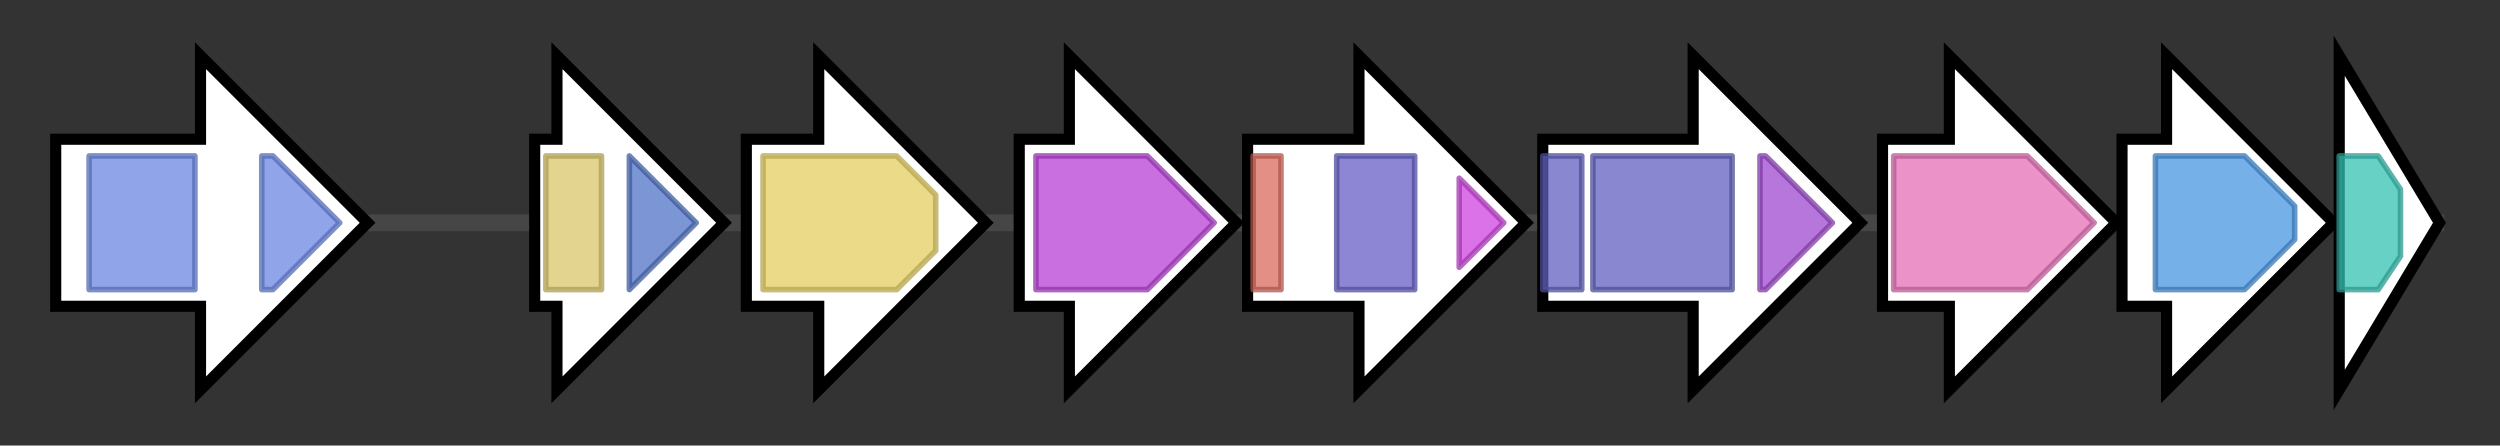 <svg version="1.1" baseProfile="full" xmlns="http://www.w3.org/2000/svg" width="448.867" height="80">
	<rect width="100%" height="100%" fill="#333333" stroke="none"/>
	<g>
		<line x1="10" y1="40.0" x2="438.867" y2="40.0" style="stroke:rgb(70,70,70); stroke-width:3 "/>
		<g>
			<title>alloA
putative polyvinylalcohol dehydrogenase</title>
			<polygon class="alloA
putative polyvinylalcohol dehydrogenase" points="10,25 36,25 36,10 66,40 36,70 36,55 10,55" fill="rgb(255,255,255)" fill-opacity="1.0" stroke="rgb(0,0,0)" stroke-width="2"  />
			<g>
				<title>PQQ_2 (PF13360)
"PQQ-like domain"</title>
				<rect class="PF13360" x="16" y="28" stroke-linejoin="round" width="19" height="24" fill="rgb(105,134,225)" stroke="rgb(84,107,180)" stroke-width="1" opacity="0.75" />
			</g>
			<g>
				<title>PQQ_2 (PF13360)
"PQQ-like domain"</title>
				<polygon class="PF13360" points="47,28 49,28 61,40 49,52 47,52" stroke-linejoin="round" width="15" height="24" fill="rgb(105,134,225)" stroke="rgb(84,107,180)" stroke-width="1" opacity="0.75" />
			</g>
		</g>
		<g>
			<title>alloB
putative dehydrogenase</title>
			<polygon class="alloB
putative dehydrogenase" points="96,25 100,25 100,10 130,40 100,70 100,55 96,55" fill="rgb(255,255,255)" fill-opacity="1.0" stroke="rgb(0,0,0)" stroke-width="2"  />
			<g>
				<title>ADH_N (PF08240)
"Alcohol dehydrogenase GroES-like domain"</title>
				<rect class="PF08240" x="98" y="28" stroke-linejoin="round" width="10" height="24" fill="rgb(217,198,105)" stroke="rgb(173,158,84)" stroke-width="1" opacity="0.75" />
			</g>
			<g>
				<title>ADH_zinc_N (PF00107)
"Zinc-binding dehydrogenase"</title>
				<polygon class="PF00107" points="113,28 113,28 125,40 125,40 113,52 113,52" stroke-linejoin="round" width="12" height="24" fill="rgb(79,114,198)" stroke="rgb(63,91,158)" stroke-width="1" opacity="0.75" />
			</g>
		</g>
		<g>
			<title>alloC
putative transporter</title>
			<polygon class="alloC
putative transporter" points="134,25 147,25 147,10 177,40 147,70 147,55 134,55" fill="rgb(255,255,255)" fill-opacity="1.0" stroke="rgb(0,0,0)" stroke-width="2"  />
			<g>
				<title>MFS_1 (PF07690)
"Major Facilitator Superfamily"</title>
				<polygon class="PF07690" points="137,28 161,28 168,35 168,45 161,52 137,52" stroke-linejoin="round" width="31" height="24" fill="rgb(228,207,98)" stroke="rgb(182,165,78)" stroke-width="1" opacity="0.75" />
			</g>
		</g>
		<g>
			<title>alloD
putative aminotransferase</title>
			<polygon class="alloD
putative aminotransferase" points="183,25 192,25 192,10 222,40 192,70 192,55 183,55" fill="rgb(255,255,255)" fill-opacity="1.0" stroke="rgb(0,0,0)" stroke-width="2"  />
			<g>
				<title>Aminotran_3 (PF00202)
"Aminotransferase class-III"</title>
				<polygon class="PF00202" points="186,28 206,28 218,40 206,52 186,52" stroke-linejoin="round" width="35" height="24" fill="rgb(182,63,213)" stroke="rgb(145,50,170)" stroke-width="1" opacity="0.75" />
			</g>
		</g>
		<g>
			<title>alloE
putative dehydrogenase</title>
			<polygon class="alloE
putative dehydrogenase" points="224,25 244,25 244,10 274,40 244,70 244,55 224,55" fill="rgb(255,255,255)" fill-opacity="1.0" stroke="rgb(0,0,0)" stroke-width="2"  />
			<g>
				<title>NAD_binding_8 (PF13450)
"NAD(P)-binding Rossmann-like domain"</title>
				<rect class="PF13450" x="225" y="28" stroke-linejoin="round" width="5" height="24" fill="rgb(218,105,93)" stroke="rgb(174,84,74)" stroke-width="1" opacity="0.75" />
			</g>
			<g>
				<title>GMC_oxred_N (PF00732)
"GMC oxidoreductase"</title>
				<rect class="PF00732" x="240" y="28" stroke-linejoin="round" width="14" height="24" fill="rgb(102,94,198)" stroke="rgb(81,75,158)" stroke-width="1" opacity="0.75" />
			</g>
			<g>
				<title>GMC_oxred_C (PF05199)
"GMC oxidoreductase"</title>
				<polygon class="PF05199" points="262,32 270,40 262,48" stroke-linejoin="round" width="12" height="24" fill="rgb(206,67,222)" stroke="rgb(164,53,177)" stroke-width="1" opacity="0.75" />
			</g>
		</g>
		<g>
			<title>alloF
putative carbamoyl transferase</title>
			<polygon class="alloF
putative carbamoyl transferase" points="277,25 304,25 304,10 334,40 304,70 304,55 277,55" fill="rgb(255,255,255)" fill-opacity="1.0" stroke="rgb(0,0,0)" stroke-width="2"  />
			<g>
				<title>Carbam_trans_N (PF02543)
"Carbamoyltransferase N-terminus"</title>
				<rect class="PF02543" x="277" y="28" stroke-linejoin="round" width="7" height="24" fill="rgb(97,95,191)" stroke="rgb(77,76,152)" stroke-width="1" opacity="0.75" />
			</g>
			<g>
				<title>Carbam_trans_N (PF02543)
"Carbamoyltransferase N-terminus"</title>
				<rect class="PF02543" x="286" y="28" stroke-linejoin="round" width="25" height="24" fill="rgb(97,95,191)" stroke="rgb(77,76,152)" stroke-width="1" opacity="0.75" />
			</g>
			<g>
				<title>Carbam_trans_C (PF16861)
"Carbamoyltransferase C-terminus"</title>
				<polygon class="PF16861" points="316,28 317,28 329,40 317,52 316,52" stroke-linejoin="round" width="16" height="24" fill="rgb(158,73,206)" stroke="rgb(126,58,164)" stroke-width="1" opacity="0.75" />
			</g>
		</g>
		<g>
			<title>alloG
L-glutamine:2-deoxy-scyllo-inosose aminotransferase</title>
			<polygon class="alloG
L-glutamine:2-deoxy-scyllo-inosose aminotransferase" points="338,25 350,25 350,10 380,40 350,70 350,55 338,55" fill="rgb(255,255,255)" fill-opacity="1.0" stroke="rgb(0,0,0)" stroke-width="2"  />
			<g>
				<title>DegT_DnrJ_EryC1 (PF01041)
"DegT/DnrJ/EryC1/StrS aminotransferase family"</title>
				<polygon class="PF01041" points="340,28 364,28 376,40 364,52 340,52" stroke-linejoin="round" width="38" height="24" fill="rgb(228,110,183)" stroke="rgb(182,88,146)" stroke-width="1" opacity="0.75" />
			</g>
		</g>
		<g>
			<title>alloH
2-deoxy-scyllo-inosose synthase</title>
			<polygon class="alloH
2-deoxy-scyllo-inosose synthase" points="381,25 389,25 389,10 419,40 389,70 389,55 381,55" fill="rgb(255,255,255)" fill-opacity="1.0" stroke="rgb(0,0,0)" stroke-width="2"  />
			<g>
				<title>DHQ_synthase (PF01761)
"3-dehydroquinate synthase"</title>
				<polygon class="PF01761" points="387,28 403,28 412,37 412,43 403,52 387,52" stroke-linejoin="round" width="25" height="24" fill="rgb(71,149,225)" stroke="rgb(56,119,180)" stroke-width="1" opacity="0.75" />
			</g>
		</g>
		<g>
			<title>alloI
putative oxidoreductase</title>
			<polygon class="alloI
putative oxidoreductase" points="420,10 438,40 420,70" fill="rgb(255,255,255)" fill-opacity="1.0" stroke="rgb(0,0,0)" stroke-width="2"  />
			<g>
				<title>GFO_IDH_MocA (PF01408)
"Oxidoreductase family, NAD-binding Rossmann fold"</title>
				<polygon class="PF01408" points="420,28 427,28 431,34 431,46 427,52 420,52" stroke-linejoin="round" width="11" height="24" fill="rgb(53,193,178)" stroke="rgb(42,154,142)" stroke-width="1" opacity="0.75" />
			</g>
		</g>
	</g>
</svg>
